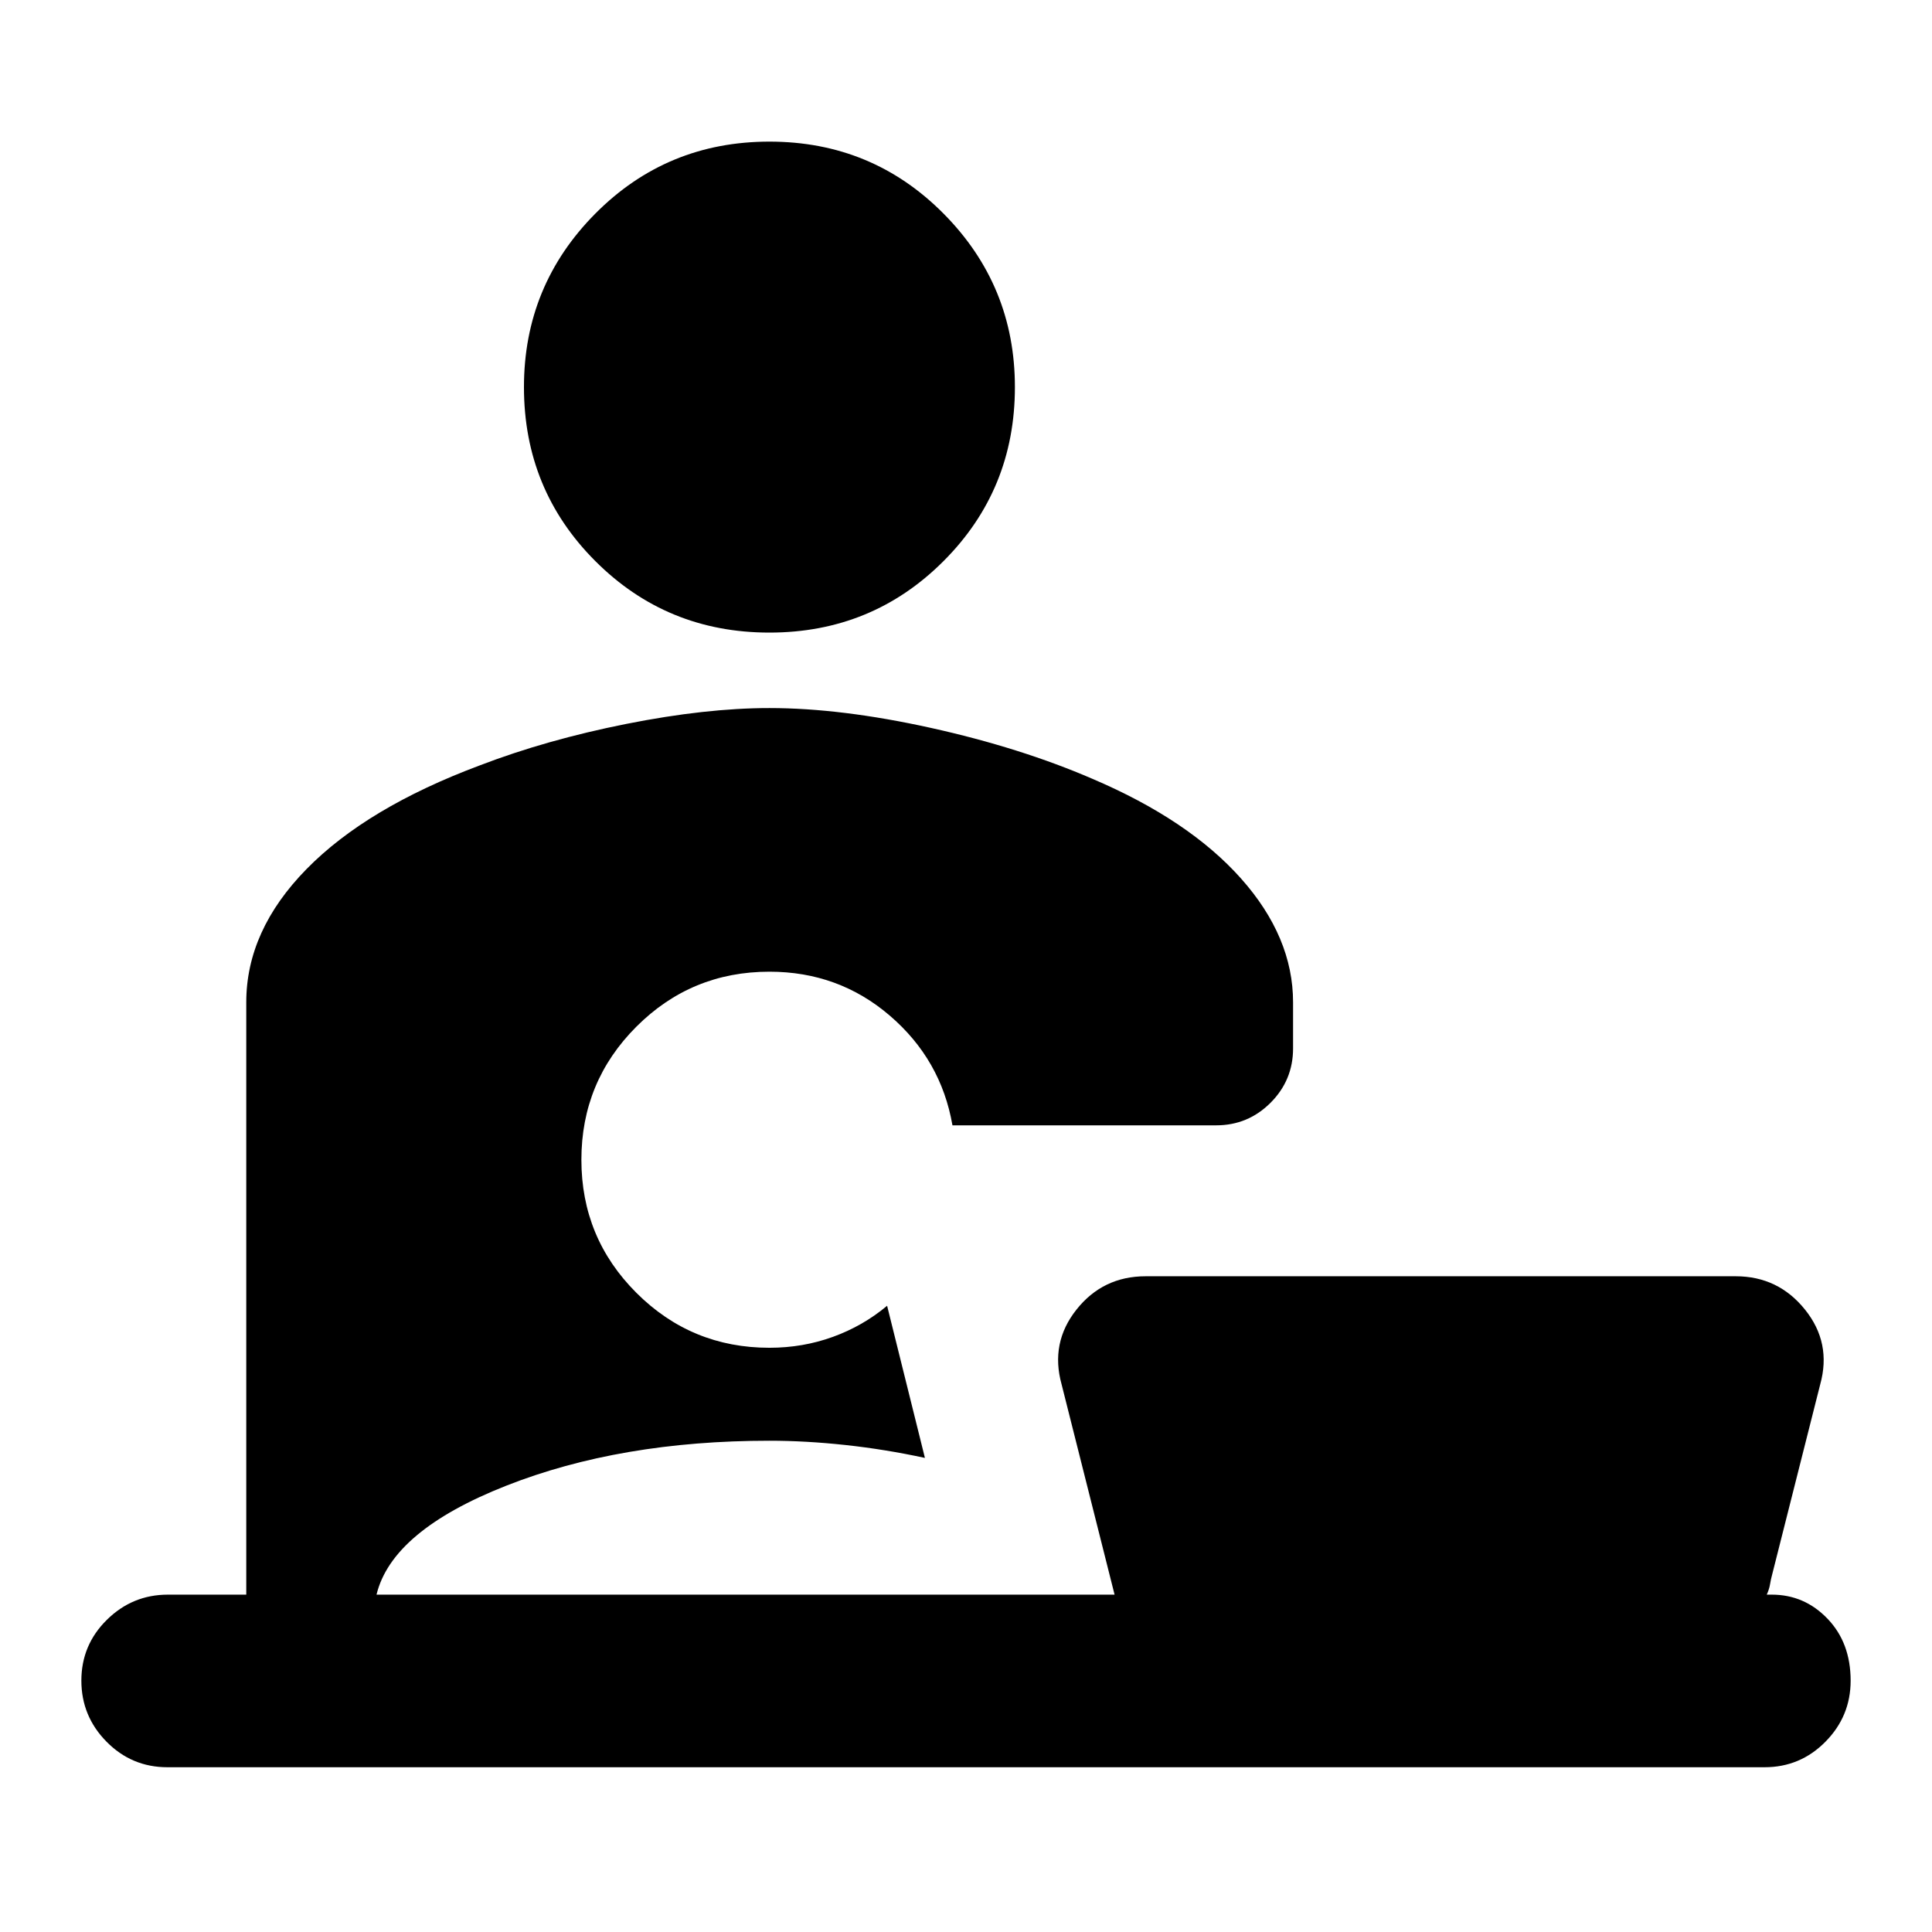 <svg xmlns="http://www.w3.org/2000/svg" height="24" viewBox="0 -960 960 960" width="24"><path d="M382.33-645.67q-50.99 0-86.49-35.5-35.49-35.49-35.49-86.48 0-50.49 35.49-86.24 35.5-35.74 86.49-35.74 50.99 0 86.48 35.74 35.49 35.75 35.49 86.24 0 50.99-35.49 86.48-35.49 35.5-86.48 35.5ZM83.2-81.87q-17.74 0-30.25-12.67-12.52-12.68-12.52-30.39t12.68-30.2q12.67-12.5 30.32-12.5h38.94v-294.33q0-35.65 29.91-66.17 29.91-30.53 86.09-51.54 33.2-12.74 72.81-20.62 39.62-7.88 71.15-7.88 35.67 0 80.19 9.85 44.53 9.86 80.28 25.3 47.98 20.45 73.85 49.53 25.87 29.08 25.87 61.53v22.92q0 15.8-11.2 27.01-11.21 11.2-27.02 11.2H473.27q-5.66-32.65-31.12-54.5-25.45-21.84-59.82-21.84-38.8 0-66.12 27.32-27.32 27.33-27.32 66.13 0 38.81 27.32 66.11 27.32 27.31 66.12 27.31 16.59 0 31.51-5.41 14.92-5.4 26.96-15.46l18.79 75.6q-19.81-4.28-39.51-6.41-19.69-2.13-37.75-2.13-74.09 0-130.82 22.36-56.73 22.36-64.42 54.12h366.74l-26.33-104.5q-5.72-20.63 7.41-37.16 13.13-16.54 34.35-16.54h293.2q21.13 0 34.42 16.54 13.29 16.53 7.58 37.16L880.67-178q-.76 2.78-1.14 5.18-.38 2.41-1.64 5.19h2.5q16.21 0 27.69 11.96 11.49 11.95 11.49 30.8 0 17.65-12.52 30.33-12.51 12.67-30.25 12.67H83.2Z"/></svg>
